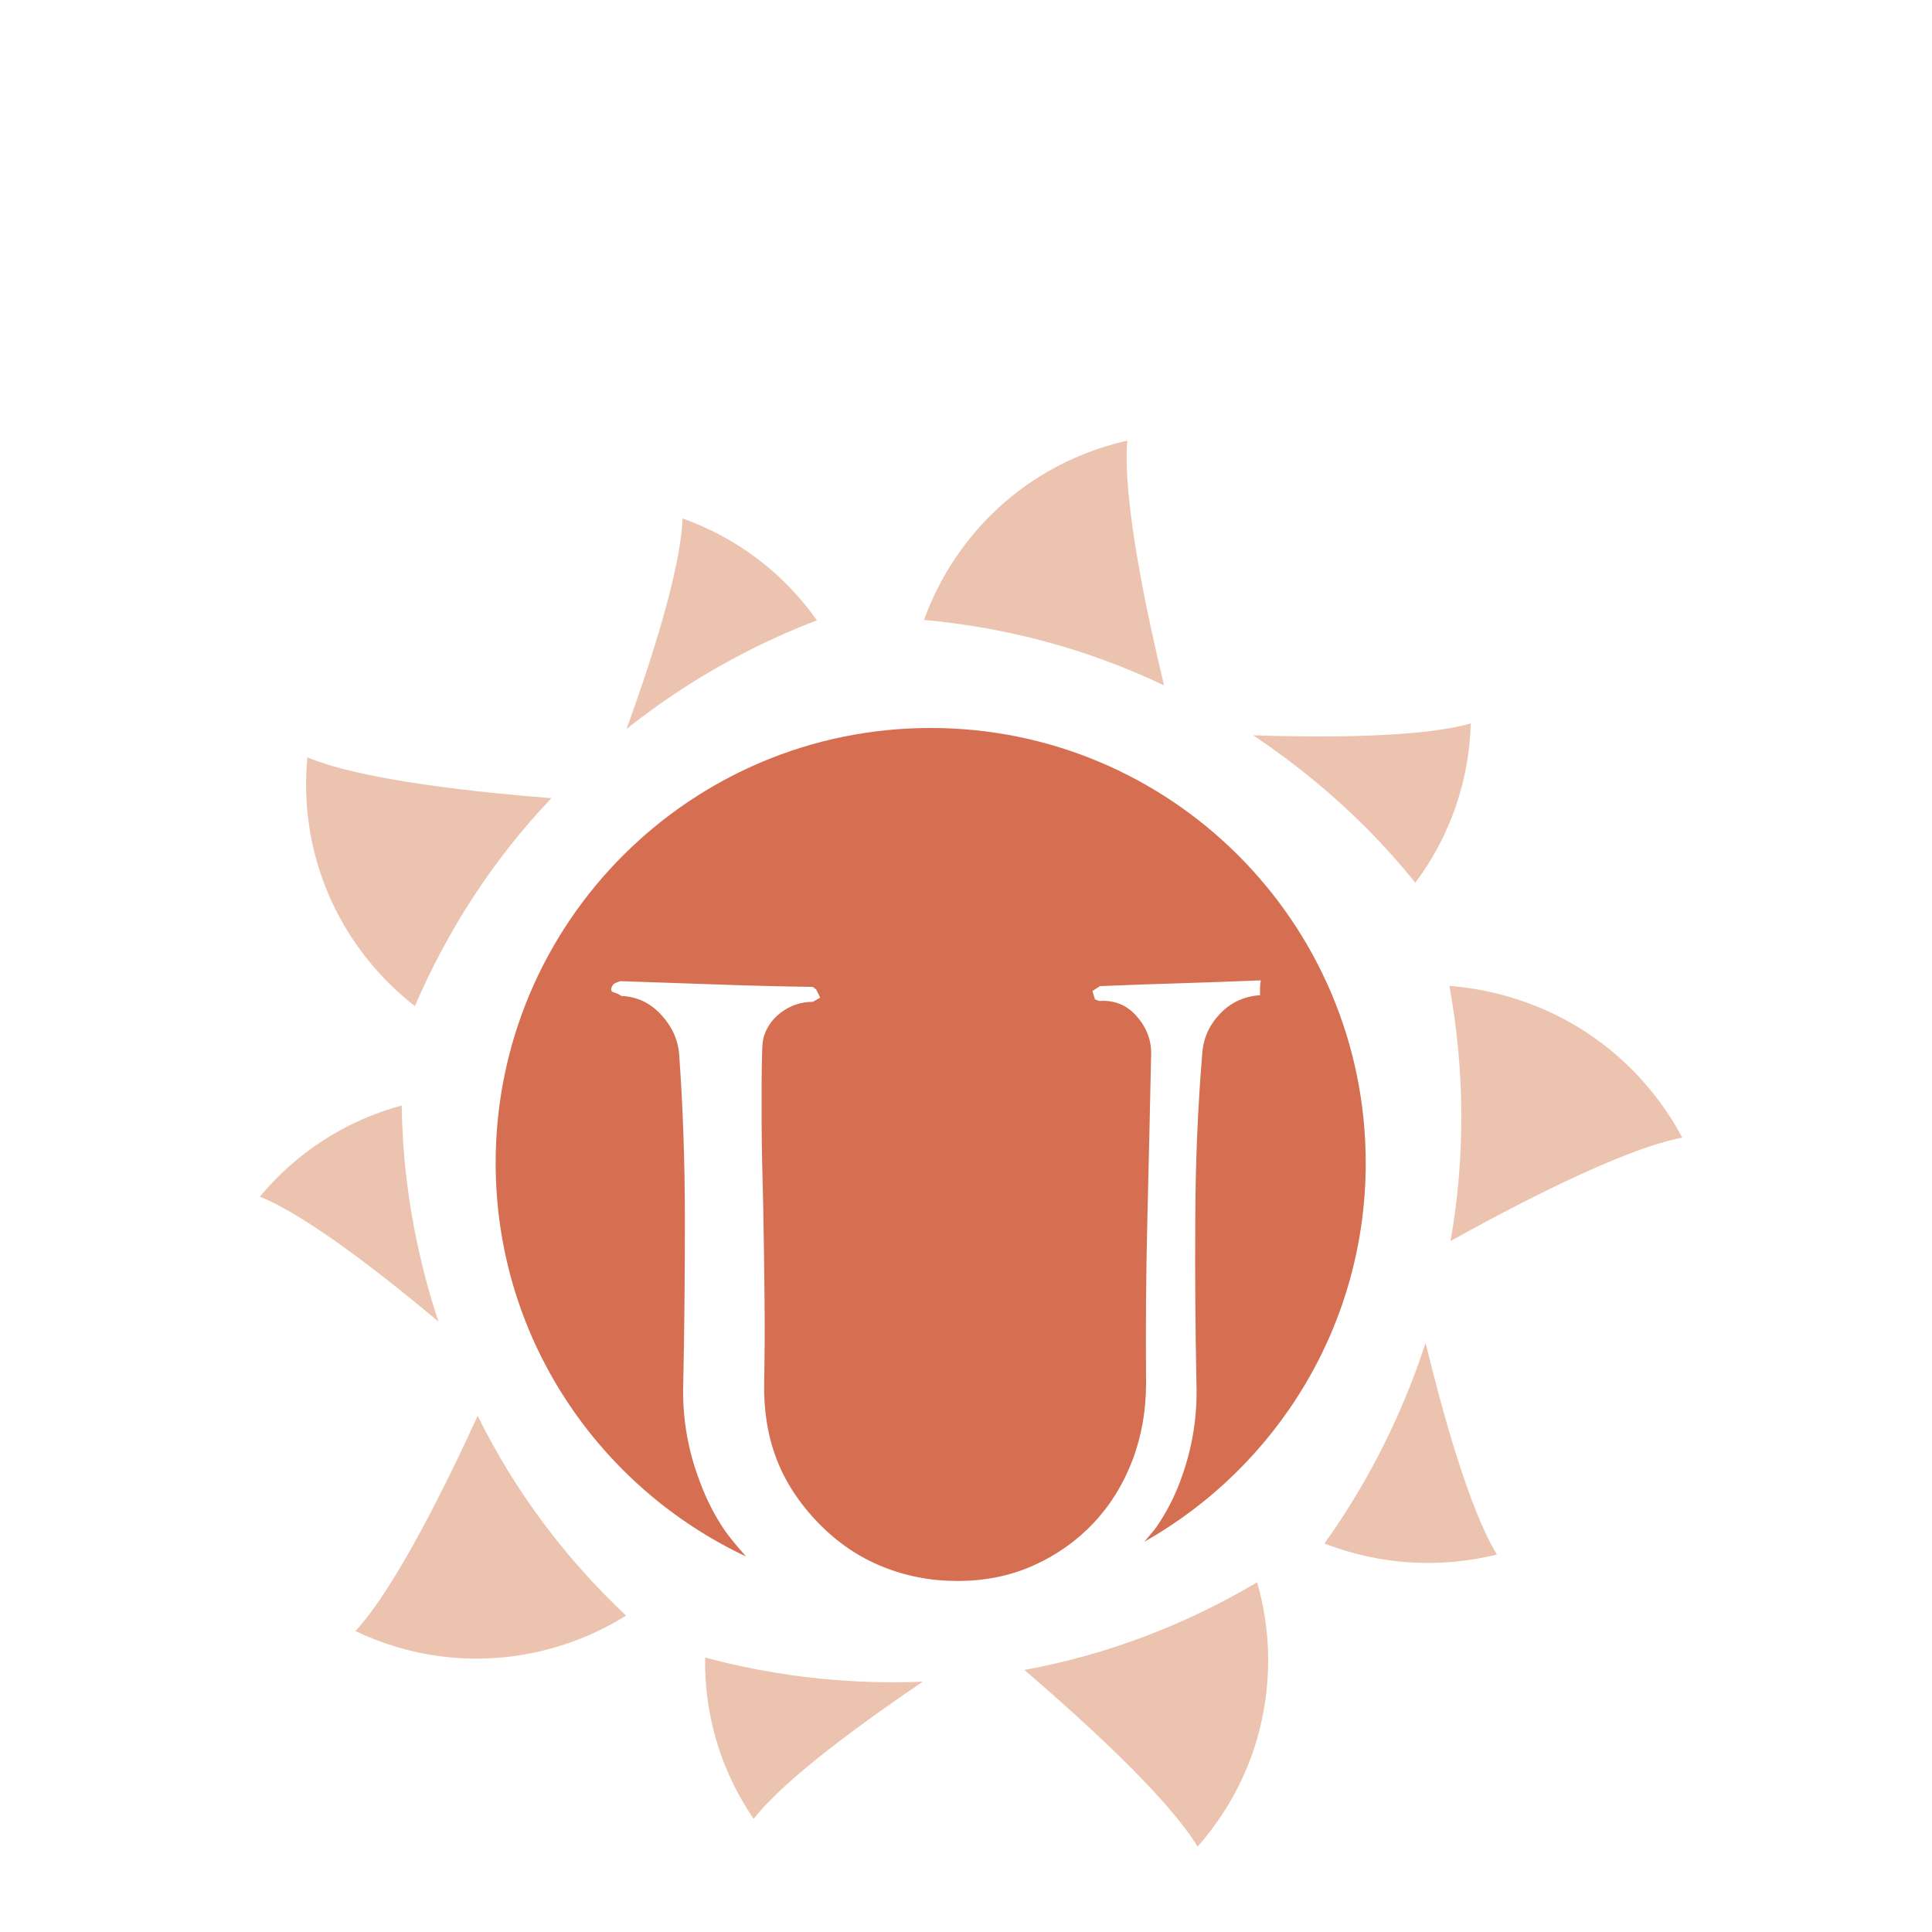 <?xml version="1.0" encoding="iso-8859-1"?>
<!-- Generator: Adobe Illustrator 13.0.0, SVG Export Plug-In . SVG Version: 6.00 Build 14948)  -->
<!DOCTYPE svg PUBLIC "-//W3C//DTD SVG 1.1//EN" "http://www.w3.org/Graphics/SVG/1.1/DTD/svg11.dtd">
<svg version="1.1" id="Layer_1" xmlns="http://www.w3.org/2000/svg" xmlns:xlink="http://www.w3.org/1999/xlink" x="0px" y="0px"
	 width="100px" height="100px" viewBox="0 0 100 100" enable-background="new 0 0 100 100" xml:space="preserve">
<g>
	<g>
		<path fill="#ECC3AE" d="M77.48,80.462c-2.874,0.711-5.986,0.574-8.925-0.571c1.465-2.052,2.742-4.271,3.802-6.661
			c0.552-1.231,1.023-2.477,1.431-3.72C74.66,73.083,76.038,78.104,77.48,80.462z"/>
		<path fill="#ECC3AE" d="M75.079,64.237c0.785-4.43,0.726-8.892-0.059-13.208c1.678,0.133,3.354,0.54,4.979,1.257
			c3.15,1.399,5.56,3.768,7.077,6.597C83.926,59.477,78.214,62.49,75.079,64.237z"/>
		<path fill="#ECC3AE" d="M76.126,37.444c-0.079,2.889-1.019,5.779-2.869,8.245c-1.544-1.917-3.295-3.692-5.27-5.312
			c-1.01-0.834-2.053-1.605-3.118-2.317C68.451,38.175,73.533,38.187,76.126,37.444z"/>
		<path fill="#ECC3AE" d="M60.251,35.476c-3.955-1.892-8.165-3-12.425-3.388c0.559-1.541,1.377-3.012,2.482-4.353
			c2.134-2.593,4.991-4.241,8.042-4.93C58.081,25.918,59.434,32.071,60.251,35.476z"/>
		<path fill="#ECC3AE" d="M35.327,26.835c2.73,0.97,5.183,2.755,6.954,5.272c-2.295,0.88-4.528,1.991-6.685,3.366
			c-1.102,0.703-2.162,1.462-3.163,2.254C33.654,34.352,35.234,29.529,35.327,26.835z"/>
		<path fill="#ECC3AE" d="M28.542,41.314c-3.026,3.175-5.376,6.833-7.069,10.761c-1.293-1.009-2.438-2.241-3.369-3.701
			c-1.806-2.837-2.489-6.06-2.196-9.175C18.781,40.415,25.049,41.041,28.542,41.314z"/>
		<path fill="#ECC3AE" d="M13.452,61.937c1.845-2.224,4.371-3.917,7.339-4.716c0.034,2.455,0.318,4.938,0.869,7.43
			c0.284,1.282,0.632,2.537,1.032,3.748C19.934,66.093,15.956,62.952,13.452,61.937z"/>
		<path fill="#ECC3AE" d="M24.725,73.283c1.938,3.935,4.564,7.404,7.68,10.34c-1.387,0.869-2.947,1.516-4.64,1.889
			c-3.279,0.721-6.546,0.257-9.369-1.088C20.522,82.138,23.267,76.469,24.725,73.283z"/>
		<path fill="#ECC3AE" d="M39.007,94.143c-1.63-2.382-2.562-5.275-2.511-8.35c2.374,0.639,4.826,1.05,7.382,1.207
			c1.308,0.084,2.604,0.096,3.883,0.044C44.792,89.056,40.669,92.02,39.007,94.143z"/>
		<path fill="#ECC3AE" d="M53.022,86.435c4.313-0.784,8.369-2.356,12.046-4.536c0.453,1.575,0.655,3.248,0.54,4.978
			c-0.21,3.354-1.553,6.363-3.621,8.703C60.373,92.91,55.677,88.715,53.022,86.435z"/>
	</g>
	<g>
		<path fill="#D66F51" d="M70.69,60.196c0-12.432-10.084-22.516-22.519-22.516c-12.432,0-22.516,10.084-22.516,22.516
			c0,9.013,5.312,16.768,12.96,20.367c-0.418-0.48-0.84-0.956-1.181-1.465c-0.47-0.712-0.86-1.48-1.173-2.31
			c-0.655-1.678-0.95-3.399-0.896-5.164c0.059-2.763,0.084-5.595,0.084-8.495c0-2.937-0.096-5.782-0.295-8.543
			c-0.059-0.771-0.374-1.46-0.939-2.07c-0.571-0.616-1.257-0.934-2.053-0.964c-0.112-0.084-0.245-0.146-0.403-0.191
			c-0.157-0.042-0.168-0.178-0.022-0.405c0.059-0.056,0.185-0.112,0.383-0.171c1.681,0.059,3.34,0.115,4.977,0.171
			c1.637,0.059,3.293,0.101,4.972,0.126l0.174,0.13l0.211,0.428l-0.385,0.214c-0.565,0-1.088,0.163-1.558,0.489
			c-0.47,0.328-0.79,0.748-0.958,1.259c-0.06,0.145-0.096,0.438-0.107,0.875c-0.011,0.441-0.025,0.979-0.025,1.605
			c0,0.593,0,1.251,0,1.963c0,0.685,0.014,1.353,0.025,2.008c0.012,0.652,0.031,1.237,0.042,1.751
			c0.011,0.513,0.023,0.881,0.023,1.112c0.025,1.392,0.05,2.845,0.061,4.352c0.018,1.511,0.006,2.947-0.019,4.314
			c-0.028,1.423,0.183,2.732,0.638,3.931c0.458,1.192,1.181,2.303,2.179,3.329c0.97,0.995,2.064,1.744,3.293,2.241
			c1.221,0.498,2.514,0.748,3.88,0.748c1.457,0,2.78-0.272,3.971-0.812c1.197-0.54,2.227-1.273,3.098-2.198
			c0.869-0.926,1.536-2.008,2.006-3.245c0.47-1.24,0.703-2.57,0.703-3.993c-0.022-2.762-0.006-5.587,0.067-8.479
			c0.073-2.888,0.132-5.714,0.194-8.475c0.028-0.742-0.211-1.409-0.729-2.008c-0.513-0.6-1.17-0.866-1.963-0.812l-0.217-0.085
			l-0.126-0.428l0.385-0.255c1.396-0.057,2.781-0.107,4.165-0.148c1.378-0.043,2.767-0.092,4.164-0.15
			c-0.031,0.144-0.042,0.272-0.042,0.383c0,0.114,0,0.245,0,0.386c-0.832,0.057-1.519,0.38-2.072,0.961
			c-0.557,0.583-0.866,1.274-0.92,2.073c-0.228,2.761-0.349,5.598-0.359,8.517c-0.021,2.919,0.005,5.759,0.059,8.521
			c0.062,1.766-0.228,3.473-0.854,5.123c-0.312,0.827-0.715,1.603-1.216,2.328c-0.183,0.268-0.418,0.504-0.618,0.76
			C66.073,75.927,70.69,68.607,70.69,60.196z"/>
	</g>
</g>
</svg>
